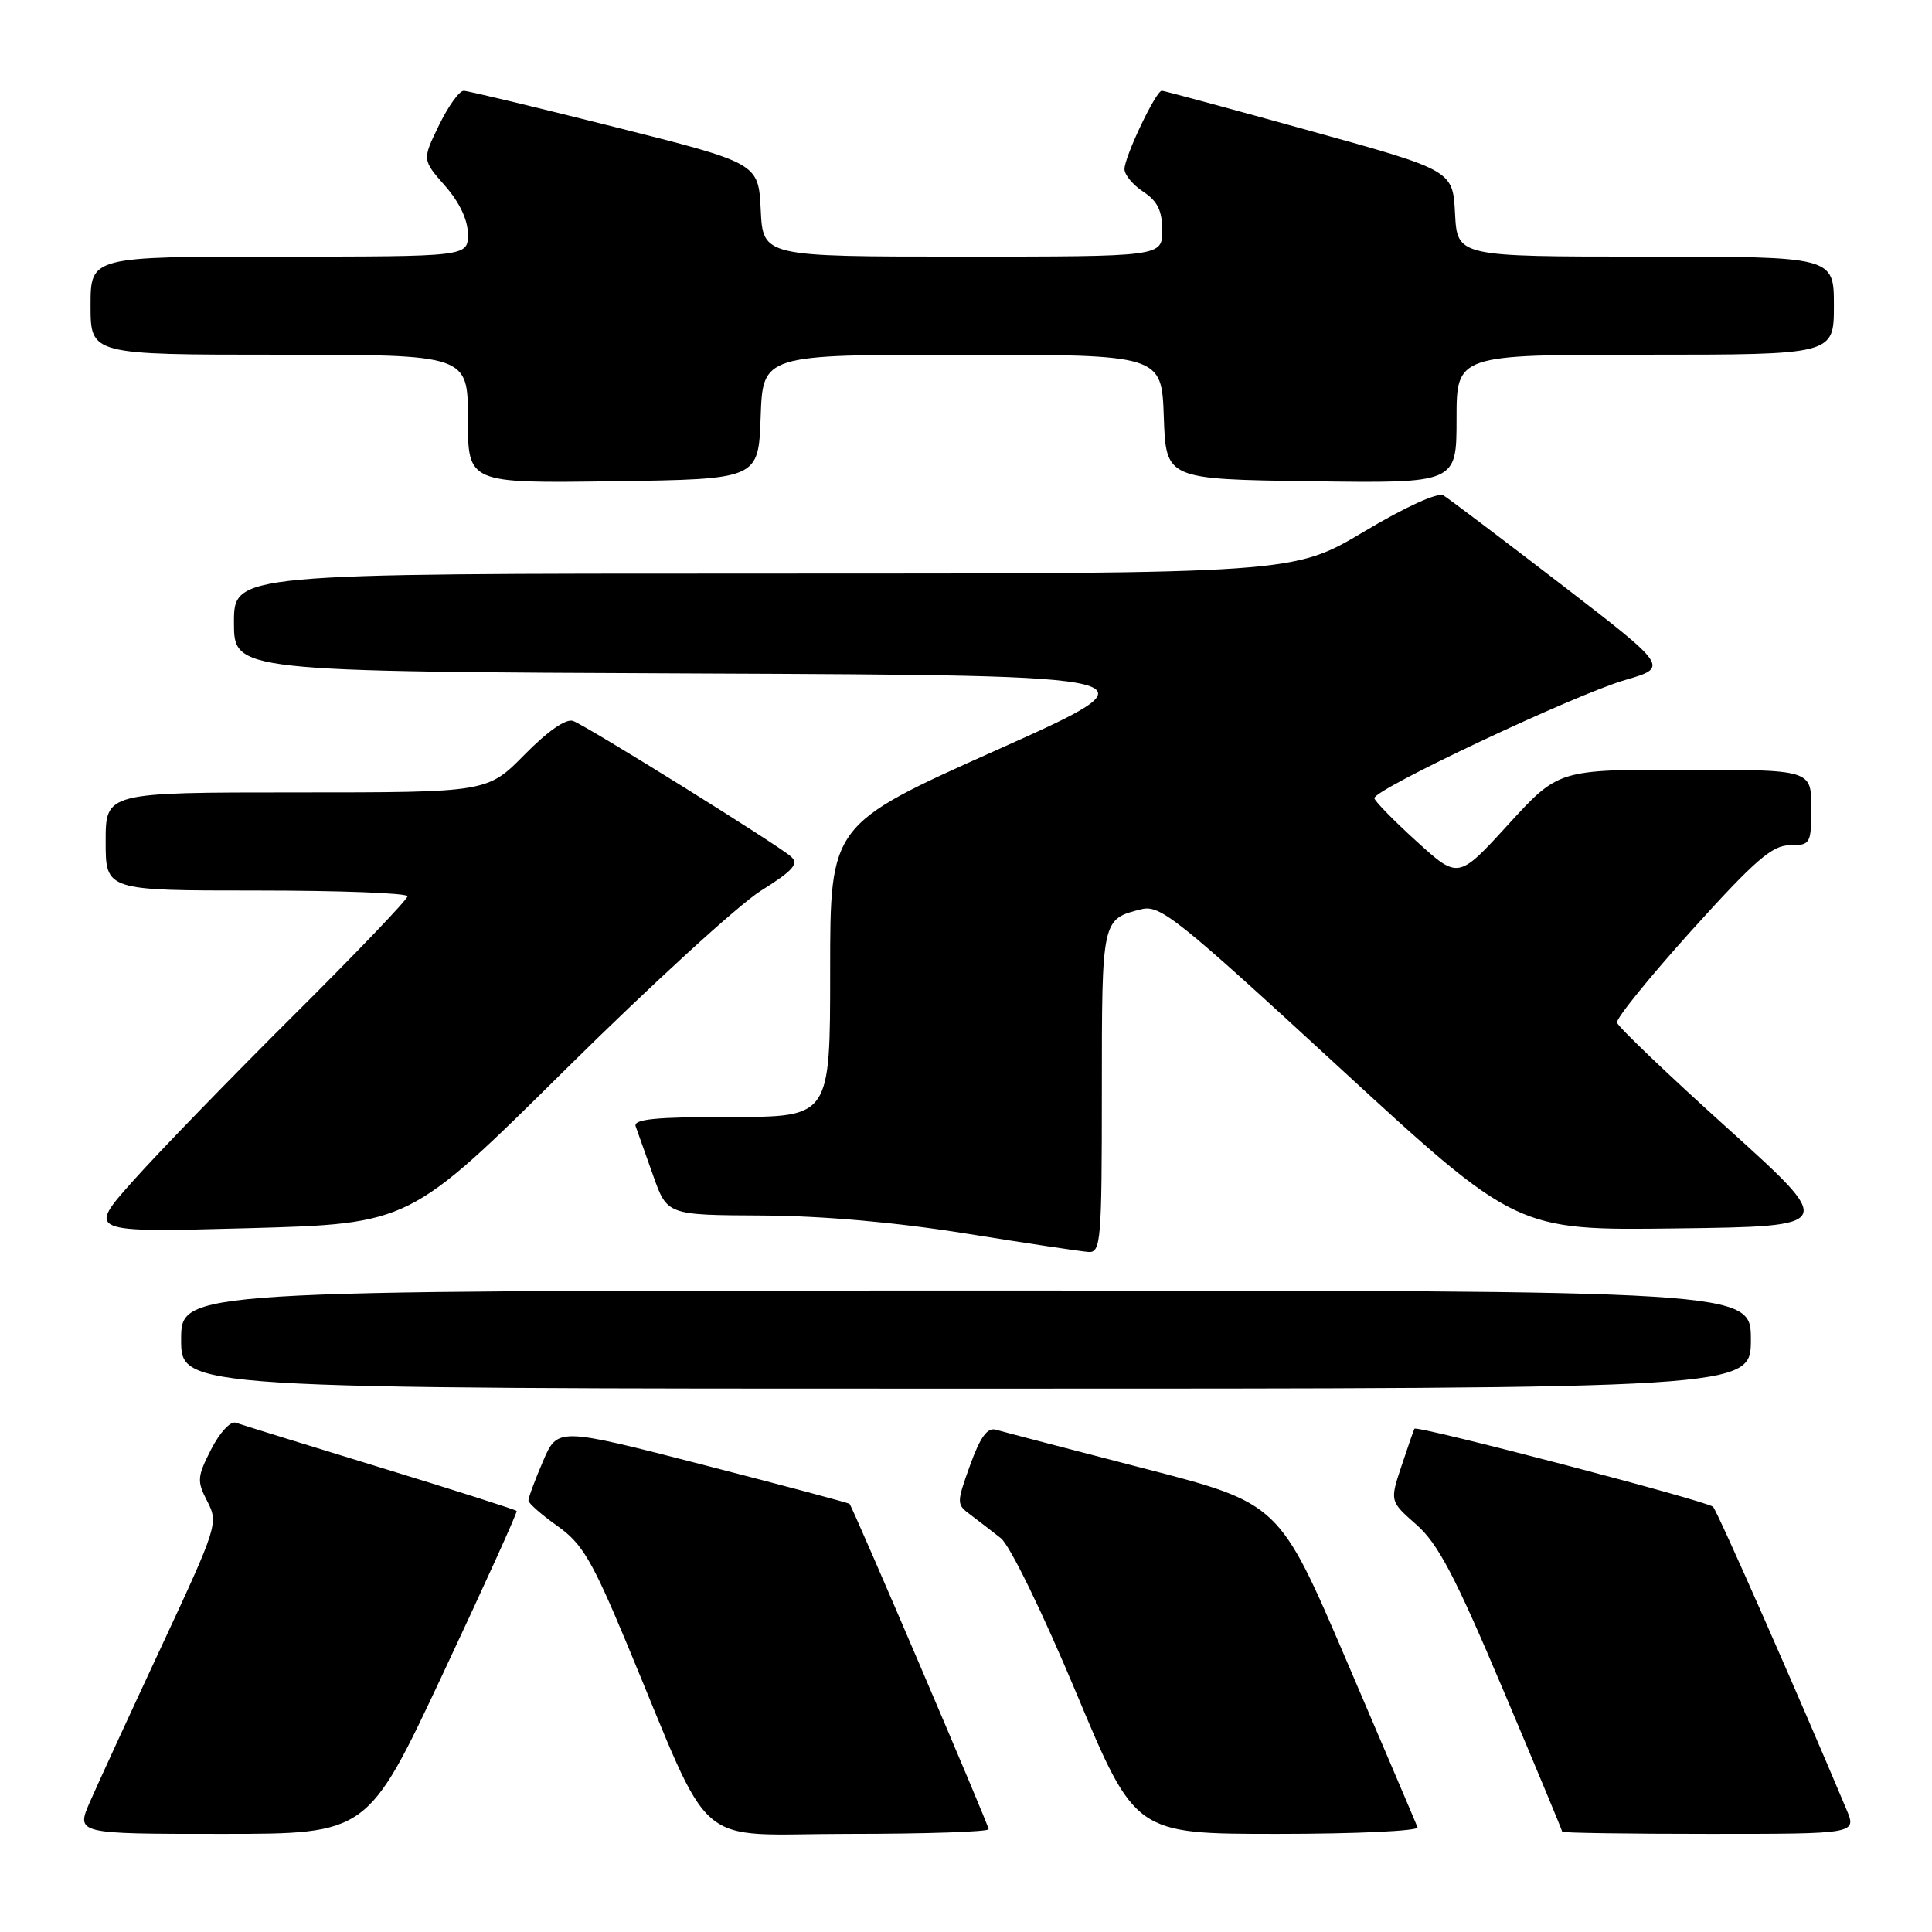 <?xml version="1.0" encoding="UTF-8" standalone="no"?>
<!DOCTYPE svg PUBLIC "-//W3C//DTD SVG 1.1//EN" "http://www.w3.org/Graphics/SVG/1.1/DTD/svg11.dtd" >
<svg xmlns="http://www.w3.org/2000/svg" xmlns:xlink="http://www.w3.org/1999/xlink" version="1.1" viewBox="0 0 256 256">
 <g >
 <path fill="currentColor"
d=" M 58.70 221.75 C 64.19 210.06 68.58 200.37 68.46 200.21 C 68.35 200.05 60.21 197.45 50.37 194.44 C 40.54 191.43 31.94 188.77 31.25 188.52 C 30.55 188.26 29.12 189.81 27.98 192.04 C 26.12 195.69 26.07 196.24 27.47 198.94 C 28.95 201.80 28.79 202.29 21.38 218.19 C 17.20 227.16 12.94 236.41 11.92 238.75 C 10.07 243.00 10.07 243.00 29.39 243.00 C 48.72 243.00 48.72 243.00 58.70 221.75 Z  M 131.00 242.38 C 131.00 241.82 113.05 199.83 112.57 199.27 C 112.46 199.14 103.71 196.81 93.12 194.08 C 73.87 189.13 73.87 189.13 71.94 193.65 C 70.87 196.13 70.01 198.47 70.02 198.83 C 70.03 199.20 71.76 200.71 73.86 202.20 C 77.13 204.51 78.45 206.74 83.02 217.70 C 94.78 245.90 91.41 243.00 112.46 243.00 C 122.66 243.00 131.00 242.72 131.00 242.38 Z  M 187.83 242.13 C 187.65 241.65 183.45 231.80 178.50 220.23 C 169.50 199.20 169.50 199.20 151.50 194.55 C 141.60 191.99 132.80 189.69 131.95 189.44 C 130.83 189.12 129.88 190.43 128.54 194.15 C 126.73 199.19 126.73 199.33 128.60 200.72 C 129.64 201.50 131.45 202.90 132.62 203.82 C 133.82 204.78 138.11 213.58 142.58 224.25 C 150.42 243.00 150.42 243.00 169.29 243.00 C 179.67 243.00 188.02 242.61 187.83 242.13 Z  M 244.66 239.75 C 238.35 224.71 227.61 200.34 226.99 199.66 C 226.31 198.92 187.74 188.83 187.42 189.31 C 187.35 189.41 186.58 191.62 185.72 194.21 C 184.15 198.92 184.15 198.92 187.70 202.04 C 190.54 204.54 192.81 208.85 199.12 223.79 C 203.46 234.04 207.00 242.56 207.00 242.71 C 207.00 242.87 215.78 243.00 226.51 243.00 C 246.03 243.00 246.03 243.00 244.66 239.75 Z  M 232.00 177.50 C 232.00 171.00 232.00 171.00 128.00 171.00 C 24.00 171.00 24.00 171.00 24.00 177.50 C 24.00 184.00 24.00 184.00 128.00 184.00 C 232.00 184.00 232.00 184.00 232.00 177.50 Z  M 146.00 144.62 C 146.00 121.75 145.99 121.79 151.23 120.48 C 153.72 119.85 155.98 121.66 177.44 141.42 C 200.93 163.04 200.93 163.04 222.13 162.77 C 243.32 162.50 243.32 162.50 228.91 149.50 C 220.98 142.35 214.39 136.05 214.26 135.50 C 214.13 134.95 218.60 129.44 224.18 123.25 C 232.57 113.96 234.83 112.00 237.17 112.00 C 239.90 112.00 240.00 111.82 240.00 107.00 C 240.00 102.00 240.00 102.00 223.25 101.99 C 206.50 101.98 206.50 101.98 199.86 109.24 C 193.23 116.50 193.23 116.50 187.72 111.50 C 184.69 108.75 182.17 106.17 182.11 105.77 C 181.94 104.65 208.72 92.02 215.32 90.11 C 221.13 88.42 221.13 88.42 206.82 77.40 C 198.94 71.34 191.94 66.05 191.26 65.64 C 190.53 65.20 186.23 67.16 180.72 70.45 C 171.41 76.00 171.41 76.00 101.21 76.00 C 31.00 76.00 31.00 76.00 31.00 82.49 C 31.00 88.98 31.00 88.98 92.57 89.24 C 154.14 89.50 154.14 89.50 132.07 99.38 C 110.00 109.26 110.00 109.26 110.00 128.63 C 110.00 148.00 110.00 148.00 96.89 148.00 C 86.84 148.00 83.89 148.29 84.23 149.25 C 84.48 149.94 85.52 152.86 86.54 155.75 C 88.40 161.00 88.40 161.00 100.95 161.06 C 108.98 161.10 118.73 161.96 128.00 163.45 C 135.97 164.73 143.29 165.83 144.25 165.89 C 145.87 165.99 146.00 164.36 146.00 144.62 Z  M 74.89 141.75 C 86.23 130.53 97.89 119.86 100.82 118.03 C 105.09 115.36 105.88 114.47 104.82 113.51 C 103.16 112.00 77.93 96.29 75.94 95.53 C 75.02 95.18 72.60 96.85 69.52 99.98 C 64.58 105.00 64.58 105.00 39.29 105.00 C 14.00 105.00 14.00 105.00 14.00 111.50 C 14.00 118.00 14.00 118.00 34.00 118.00 C 45.00 118.00 54.00 118.34 54.00 118.76 C 54.00 119.18 47.22 126.27 38.93 134.51 C 30.64 142.76 21.08 152.61 17.69 156.41 C 11.51 163.32 11.51 163.32 32.90 162.74 C 54.29 162.15 54.29 162.15 74.89 141.75 Z  M 100.79 55.25 C 101.08 47.00 101.08 47.00 127.50 47.00 C 153.92 47.00 153.92 47.00 154.21 55.25 C 154.50 63.50 154.50 63.50 173.75 63.77 C 193.00 64.04 193.00 64.04 193.00 55.52 C 193.00 47.00 193.00 47.00 218.00 47.00 C 243.00 47.00 243.00 47.00 243.00 40.50 C 243.00 34.00 243.00 34.00 218.05 34.00 C 193.10 34.00 193.10 34.00 192.80 28.29 C 192.50 22.57 192.50 22.57 173.50 17.31 C 163.05 14.41 154.25 12.03 153.95 12.02 C 153.18 11.99 149.00 20.76 149.00 22.41 C 149.00 23.16 150.12 24.51 151.50 25.41 C 153.37 26.64 154.00 27.92 154.00 30.52 C 154.00 34.00 154.00 34.00 127.55 34.00 C 101.10 34.00 101.10 34.00 100.80 27.81 C 100.50 21.62 100.50 21.62 81.50 16.84 C 71.05 14.21 62.03 12.04 61.45 12.03 C 60.87 12.01 59.40 14.06 58.17 16.59 C 55.94 21.17 55.94 21.17 58.97 24.62 C 60.89 26.80 62.00 29.16 62.00 31.03 C 62.00 34.00 62.00 34.00 37.00 34.00 C 12.00 34.00 12.00 34.00 12.00 40.50 C 12.00 47.00 12.00 47.00 37.00 47.00 C 62.00 47.00 62.00 47.00 62.00 55.52 C 62.00 64.04 62.00 64.04 81.25 63.77 C 100.50 63.50 100.50 63.50 100.79 55.25 Z "/>
</g>
</svg>